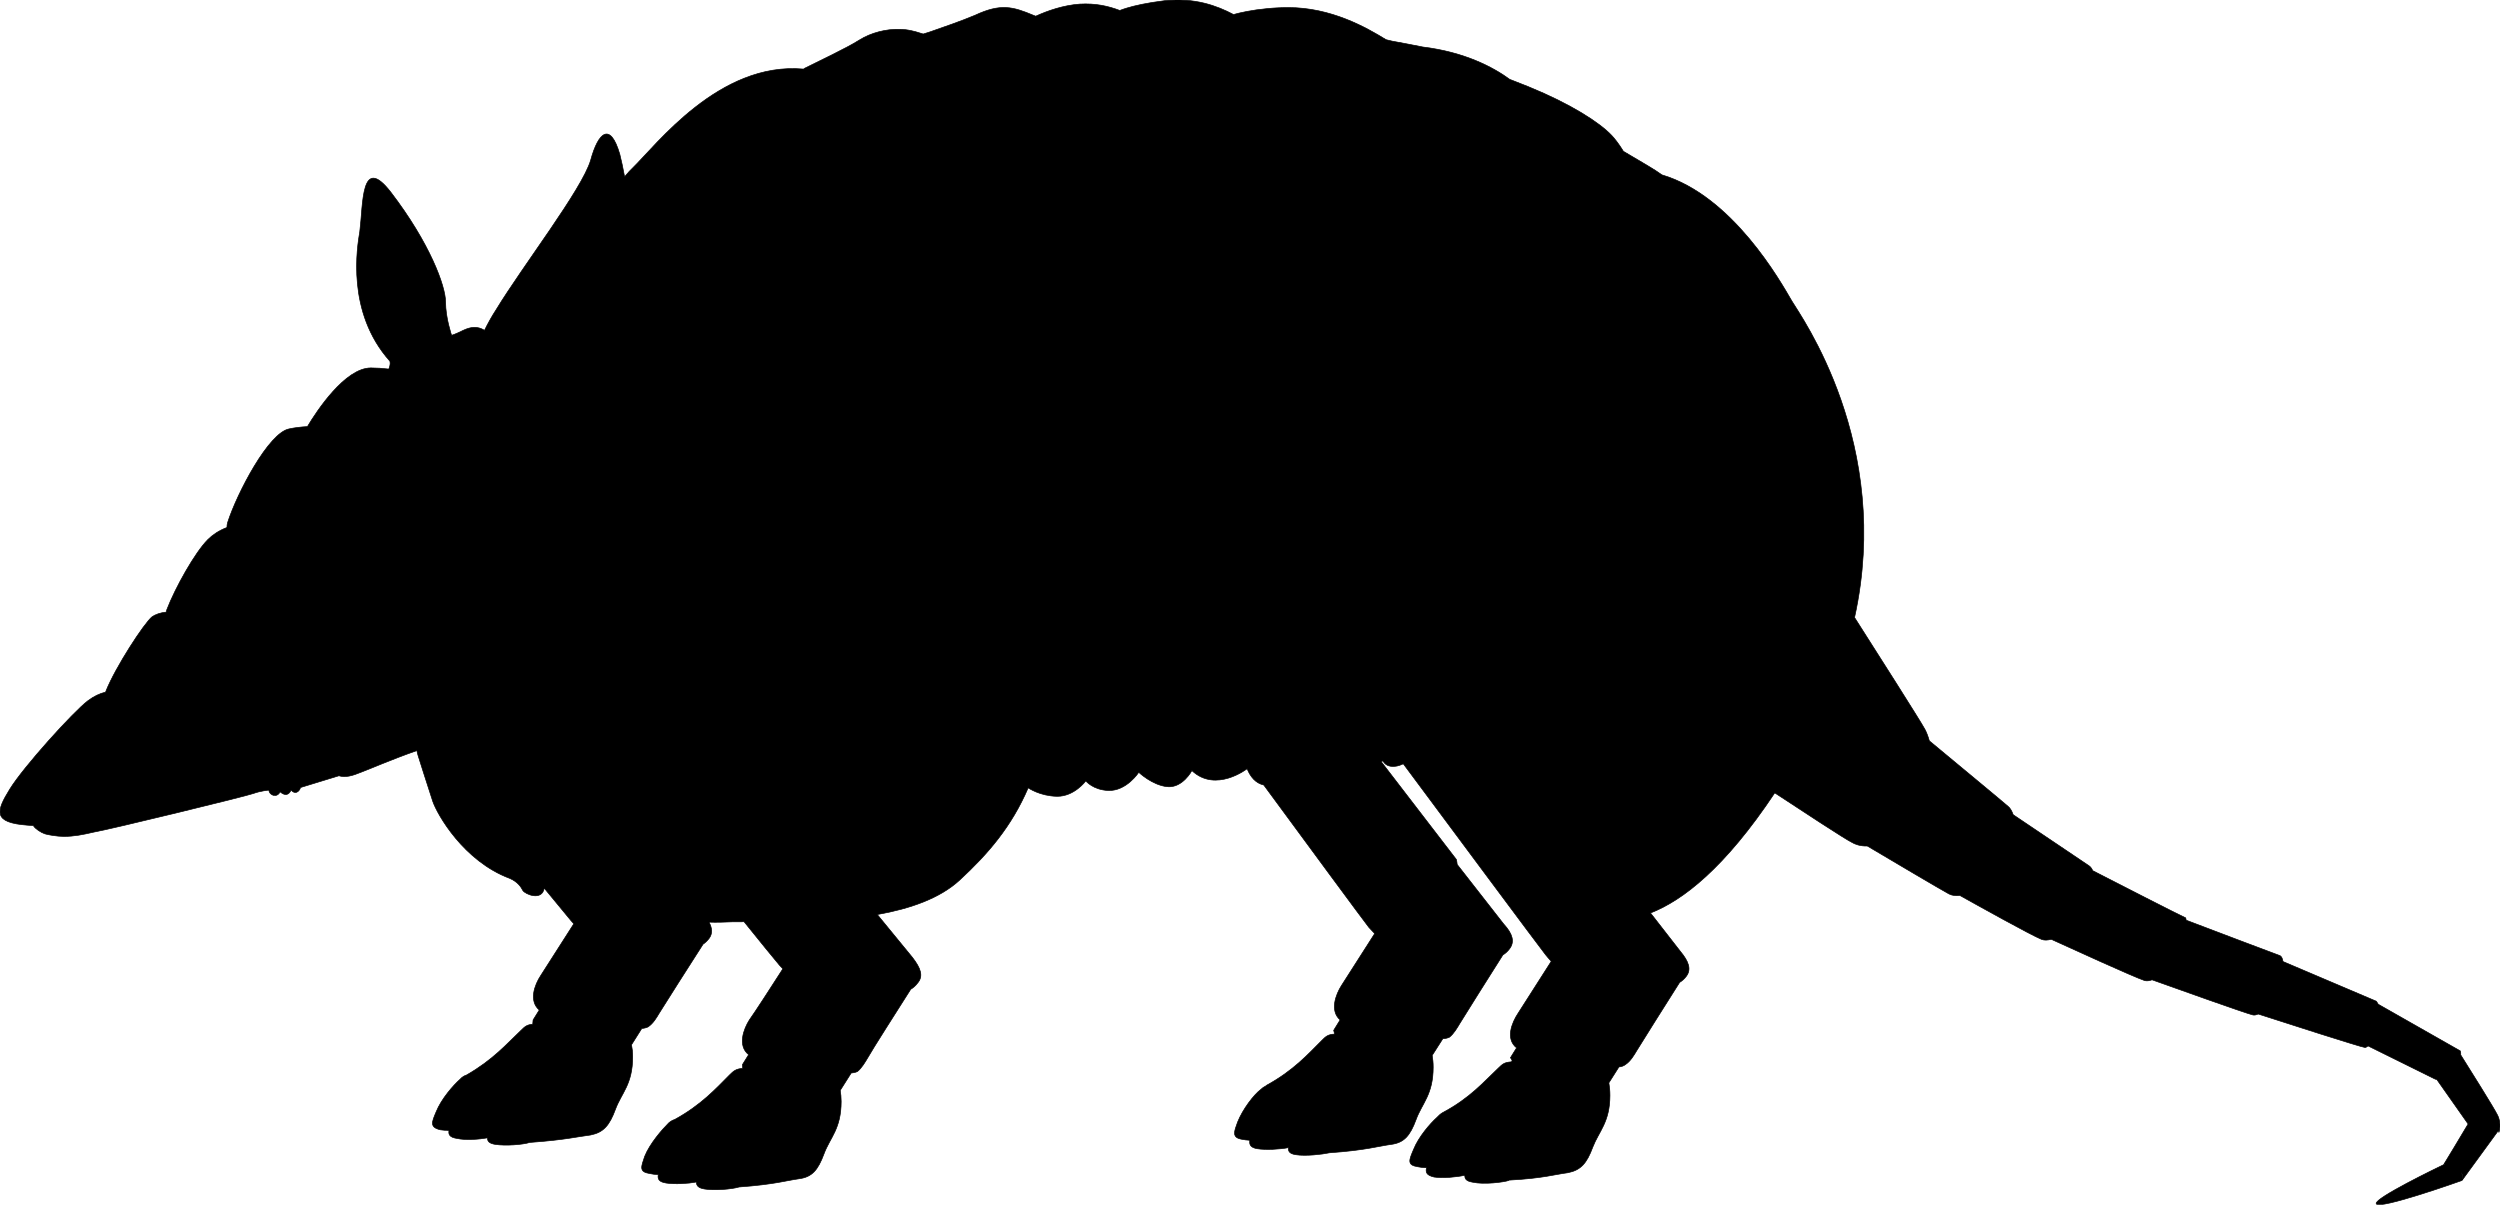 <?xml version="1.0" encoding="UTF-8" standalone="no"?>
<!-- Created with Inkscape (http://www.inkscape.org/) -->

<svg
   xmlns:svg="http://www.w3.org/2000/svg"
   xmlns="http://www.w3.org/2000/svg"
   version="1.1"
   width="951.464"
   height="458.479"
   viewBox="0 0 951.464 458.479"
   id="Layer_1"
   xml:space="preserve"><defs
   id="defs7" />
    
    <path
   d="m 950.379,424.126 c -1.34,-2.68 -10.596,-17.445 -13.863,-22.641 0.082,-1.012 -0.178,-1.531 -0.178,-1.531 l -31.213,-17.746 c -0.41,-0.793 -0.793,-1.176 -0.793,-1.176 l -35.451,-15.08 c -0.178,-1.107 -0.533,-1.887 -1.107,-2.229 -1.613,-0.547 -26.824,-10.117 -35.738,-13.508 -0.109,-0.547 -0.191,-0.875 -0.191,-0.875 -2.406,-1.066 -26.605,-13.453 -35.369,-17.965 -0.396,-0.848 -0.889,-1.559 -1.531,-1.941 -2.338,-1.559 -21.096,-14.205 -28.752,-19.359 -0.52,-1.477 -1.203,-2.598 -1.941,-3.172 -2.105,-1.859 -22.23,-18.512 -29.969,-24.938 -0.547,-1.941 -1.176,-3.473 -1.723,-4.457 -1.75,-3.254 -18.867,-30.133 -26.742,-42.485 14.574,-66.097 -20.398,-114.604 -23.871,-120.47 -4.266,-7.328 -22.531,-40.031 -49.438,-48.002 -2.926,-2.14 -7.027,-4.437 -14.656,-8.955 -1.859,-3.015 -3.5,-5.038 -4.484,-6.063 -4.689,-4.977 -15.764,-12.045 -31.5,-18.457 -0.027,-0.014 -0.055,-0.027 -0.082,-0.041 -1.066,-0.431 -2.174,-0.861 -3.281,-1.292 -1.23,-0.485 -2.406,-0.971 -3.664,-1.442 l -0.027,0.068 c -6.795,-5.018 -17.719,-10.568 -33.277,-12.476 -4.32,-0.813 -7.984,-1.606 -11.703,-2.235 -0.793,-0.185 -1.572,-0.369 -2.324,-0.561 -7.656,-4.717 -20.945,-12.223 -37.242,-12.223 -1.477,0 -2.898,0.048 -4.266,0.123 -0.547,0.027 -1.066,0.055 -1.613,0.096 -0.711,0.048 -1.367,0.109 -2.023,0.171 -5.988,0.554 -10.486,1.586 -12.906,2.263 -6.412,-3.397 -14.848,-6.46 -26.223,-5.264 -6.809,0.834 -11.43,1.914 -14.301,2.782 -0.547,0.157 -1.012,0.308 -1.449,0.458 -0.52,0.178 -0.957,0.342 -1.313,0.479 -4.348,-1.654 -9.215,-2.775 -15.258,-2.42 -6.344,0.479 -12.277,2.57 -16.734,4.601 -0.355,-0.137 -0.656,-0.26 -0.902,-0.349 -7.82,-3.268 -12.414,-4.573 -22.203,0 -5.332,2.242 -11.785,4.457 -17.035,6.289 -0.943,0.301 -1.832,0.574 -2.68,0.848 -2.379,-0.793 -3.965,-1.176 -4.457,-1.258 -1.408,-0.328 -3.008,-0.52 -4.676,-0.54 -4.813,-0.103 -10.568,1.183 -15.244,4.136 -4.58,2.933 -15.682,8.155 -20.891,10.773 l 0.014,0.068 c -0.109,0.055 -0.219,0.103 -0.328,0.157 -32.033,-2.892 -56.041,28.984 -64.996,37.646 -0.711,0.629 -1.764,1.791 -3.063,3.336 -0.629,-3.391 -1.258,-6.33 -1.832,-8.559 -3.609,-12.4 -8.176,-8.49 -11.102,2.29 -3.281,11.102 -25.813,40.168 -35.93,56.82 -1.791,2.741 -3.199,5.353 -4.457,7.902 -2.68,-1.661 -5.195,-1.333 -7.957,-0.062 -3.254,1.627 -4.566,1.955 -4.566,1.955 0,0 -2.297,-6.535 -2.297,-12.735 0,-5.879 -5.879,-22.203 -20.891,-41.802 -11.43,-14.69 -10.445,4.901 -11.758,15.025 -0.984,5.879 -5.223,30.693 11.43,49.314 0,0 0.465,0.991 -0.396,3.049 -2.283,-0.287 -4.58,-0.438 -6.795,-0.438 -9.816,0 -20.563,16.304 -24.172,22.326 -2.748,0.15 -5.141,0.479 -6.836,0.854 -7.848,1.306 -19.934,24.493 -23.516,35.595 -0.219,0.649 -0.273,1.299 -0.273,1.955 -3.063,1.169 -5.482,2.816 -7.246,4.58 -4.895,4.895 -12.414,18.286 -15.668,26.77 -0.109,0.287 -0.109,0.547 -0.191,0.834 -2.379,0.28 -4.184,0.957 -5.359,1.777 -2.939,2.29 -14.027,19.271 -17.637,28.417 -0.027,0.096 -0.027,0.178 -0.068,0.273 -2.201,0.506 -4.443,1.559 -6.795,3.322 -5.551,4.238 -24.473,25.129 -29.695,33.633 -5.223,8.477 -6.535,12.742 6.863,13.699 0.711,0.082 1.395,0.096 2.105,0.137 0.711,1.23 2.926,2.652 4.402,3.145 0.984,0.328 4.566,0.984 7.191,0.984 3.91,0 7.191,-0.656 11.43,-1.641 5.879,-0.984 58.133,-13.713 60.73,-14.697 2.625,-0.971 5.879,-1.299 5.879,-1.299 0.328,2.283 3.281,2.926 4.266,0.656 1.941,1.627 3.254,1.299 4.225,-0.656 1.299,1.627 2.939,0.971 3.596,-0.984 l 14.574,-4.457 c 2.434,0.711 4.949,0.109 8.613,-1.422 2.434,-0.875 11.813,-4.949 21.068,-8.162 0.123,0.643 0.26,1.285 0.479,1.955 0,0 3.924,12.414 5.551,17.309 1.641,4.895 11.758,22.859 29.395,29.395 2.953,1.313 4.238,3.254 4.895,4.566 0.875,1.449 7.328,4.156 8.148,-0.875 4.539,5.551 8.668,10.568 10.145,12.305 0.355,0.438 0.738,0.848 1.121,1.258 -4.457,7 -10.719,16.789 -12.551,19.633 -2.488,3.746 -4.594,9.789 -0.602,13.193 l -2.352,3.787 -0.137,1.613 c -2.174,0.191 -2.953,0.848 -4.43,2.324 -5.441,5.141 -10.623,11.211 -20.74,17.008 -0.889,0.273 -1.764,0.82 -2.447,1.6 -2.598,2.283 -7.164,7.506 -9.133,12.4 -1.641,3.924 -2.611,5.879 1.641,6.863 0.93,0.15 2.078,0.205 3.254,0.205 -0.328,1.6 0.301,2.652 2.953,3.063 3.309,0.766 8.586,0.342 11.676,-0.205 -0.041,1.285 0.684,2.133 3.008,2.488 3.91,0.602 10.514,0.096 13.098,-0.752 13.563,-0.971 18.102,-2.201 23.16,-2.83 4.895,-0.984 7.164,-3.609 9.461,-9.816 2.297,-6.18 6.535,-9.461 6.535,-19.906 0,-1.832 -0.178,-3.309 -0.438,-4.621 l 3.91,-6.207 c 0.902,-0.055 1.777,-0.287 2.406,-0.602 1.969,-1.313 3.254,-3.582 4.238,-5.223 1.586,-2.639 12.523,-19.742 16.68,-26.236 0.779,-0.533 1.531,-1.217 2.27,-2.174 1.367,-1.832 1.271,-3.855 -0.027,-6.234 1.395,0.055 2.898,0.082 4.594,0.027 2.434,-0.137 5.414,-0.164 8.777,-0.164 5.715,7.082 11.594,14.355 13.426,16.488 0.438,0.492 0.875,0.957 1.326,1.422 -4.471,6.973 -10.732,16.652 -12.756,19.469 -2.188,3.445 -4.566,9.789 -0.273,13.207 l -2.352,3.773 0.082,1.436 c -2.516,0.178 -3.445,0.971 -4.977,2.502 -5.209,5.223 -10.746,11.402 -20.863,16.953 -0.807,0.246 -1.613,0.711 -2.311,1.326 -2.611,2.611 -7.178,7.834 -9.146,12.729 -1.313,3.938 -2.297,5.879 1.969,6.535 0.93,0.219 2.051,0.328 3.199,0.383 -0.301,1.695 0.273,2.789 2.994,3.213 3.295,0.506 8.354,0.232 11.525,-0.383 -0.027,1.408 0.793,2.311 3.172,2.666 3.637,0.602 10.336,0.082 13.098,-0.779 13.617,-0.984 18.129,-2.502 22.832,-3.131 4.895,-0.656 7.164,-3.281 9.461,-9.475 2.297,-6.194 6.535,-9.475 6.535,-19.92 0,-1.641 -0.137,-3.008 -0.355,-4.238 l 4.184,-6.617 c 0.902,-0.055 1.777,-0.273 2.379,-0.574 1.613,-1.313 2.926,-3.582 3.91,-5.223 1.559,-2.844 12.004,-19.223 16.352,-26.059 0.902,-0.547 1.764,-1.258 2.598,-2.352 2.283,-2.625 1.313,-5.551 -1.969,-9.803 -1.531,-1.846 -7.492,-9.119 -13.357,-16.297 12.332,-2.188 23.721,-6.084 31.322,-13.084 10.896,-10.063 19.77,-20.398 26.113,-35.137 0,0 4.402,3.117 10.965,3.227 6.563,0.11 10.965,-5.865 10.965,-5.865 0,0 2.707,3.432 8.6,3.65 6.891,0.246 11.553,-6.918 11.553,-6.918 0,0 5.113,4.908 10.883,5.469 5.797,0.547 9.338,-6.125 9.338,-6.125 9.092,8.559 21.014,-0.711 21.014,-0.711 1.285,3.145 3.268,5.496 6.344,6.207 14.082,19.168 38.828,52.76 40.004,54.168 0.492,0.492 1.258,1.367 2.215,2.352 -4.457,7 -10.828,16.967 -12.688,19.852 -2.133,3.363 -4.484,9.543 -0.479,13.016 l -2.447,3.965 0.355,1.422 c -2.57,0.137 -3.391,0.93 -4.922,2.488 -5.236,5.223 -10.773,11.43 -20.918,16.98 -0.137,0.082 -0.246,0.205 -0.383,0.301 -0.656,0.301 -1.313,0.766 -1.887,1.34 -2.625,1.955 -6.863,7.492 -8.818,12.4 -1.313,3.596 -2.283,5.893 1.627,6.535 0.875,0.205 1.941,0.314 3.049,0.369 -0.314,1.695 0.301,2.803 2.83,3.227 3.309,0.506 8.586,0.219 11.84,-0.41 v 0.027 c -0.137,1.395 0.465,2.297 2.844,2.666 3.746,0.574 9.98,-0.123 12.783,-0.738 13.85,-0.971 18.717,-2.557 23.475,-3.186 4.895,-0.656 7.191,-3.254 9.488,-9.461 2.27,-6.207 6.508,-9.475 6.508,-19.934 0,-1.777 -0.164,-3.199 -0.383,-4.484 l 4.047,-6.344 c 0.984,-0.055 1.914,-0.273 2.543,-0.602 1.641,-1.299 2.953,-3.582 3.938,-5.223 1.531,-2.57 12.031,-19.195 16.379,-26.059 0.875,-0.547 1.736,-1.258 2.543,-2.352 1.969,-2.598 1.313,-5.551 -2.27,-9.461 -1.094,-1.408 -8.395,-10.746 -17.664,-22.613 -0.055,-0.656 -0.15,-1.285 -0.301,-1.887 l -28.574,-37.188 c 0.164,-0.137 0.328,-0.273 0.492,-0.41 v 0.055 c 0.082,0.137 0.246,0.246 0.355,0.383 0.984,1.422 2.625,2.051 5.182,1.559 0.615,-0.109 1.408,-0.41 2.338,-0.834 13.973,18.799 52.814,71.08 54.168,72.693 0.492,0.574 1.23,1.504 2.133,2.488 -4.457,7 -10.76,16.857 -12.592,19.715 -2.475,3.732 -4.881,9.816 -0.602,13.207 l -2.338,3.773 c 0,0 1.326,1.477 0.123,1.572 -2.365,0.178 -3.172,0.834 -4.689,2.338 -5.551,5.223 -10.773,11.43 -21.232,16.98 -0.848,0.492 -1.518,1.121 -2.146,1.805 -2.625,2.352 -7.027,7.438 -8.941,12.25 -1.641,3.91 -2.625,5.879 1.613,6.535 0.984,0.219 2.133,0.328 3.336,0.369 -0.438,1.791 0.055,2.885 2.871,3.541 3.336,0.506 8.613,0.027 11.73,-0.684 -0.137,1.354 0.547,2.27 2.967,2.652 4.252,0.957 11.771,0 13.713,-0.656 0.055,-0.027 0.068,-0.109 0.109,-0.137 12.988,-0.684 17.473,-2.188 22.422,-2.816 4.922,-0.984 7.191,-3.582 9.488,-9.789 2.27,-5.879 6.508,-9.475 6.508,-19.605 0,-1.914 -0.164,-3.445 -0.41,-4.813 l 3.828,-6.043 c 0.93,-0.082 1.832,-0.41 2.461,-0.902 1.969,-1.285 3.281,-3.582 4.266,-5.223 1.531,-2.57 12.031,-19.195 16.379,-26.059 0.875,-0.547 1.75,-1.258 2.557,-2.352 1.955,-2.598 0.971,-5.551 -2.283,-9.461 -0.766,-0.984 -5.141,-6.617 -11.361,-14.602 12.264,-4.785 28.205,-17.035 47.291,-45.719 9.297,6.125 27.207,17.883 29.367,18.84 1.039,0.656 3.09,1.477 5.879,1.395 9.734,5.783 27.945,16.543 31.035,18.211 1.066,0.602 2.516,0.766 4.184,0.602 6.781,3.787 27.016,15.066 31.076,16.707 1.08,0.424 2.338,0.328 3.705,-0.027 7.191,3.281 31.309,14.301 35.492,15.695 0.82,0.26 1.832,0.082 2.871,-0.273 8.873,3.172 35.82,12.797 38.268,13.344 0.602,0.191 1.326,0.027 2.119,-0.328 9.707,3.145 39.566,12.742 40.66,12.742 0.273,0 0.67,-0.205 1.148,-0.602 l 25.621,12.674 c 0,0 0.191,0.055 0.52,0.068 l 11.895,16.912 c 0,0 0.082,-0.096 0.219,-0.232 -1.914,3.322 -9.379,15.586 -9.379,15.586 0,0 0.219,-0.055 0.52,-0.109 -3.473,1.668 -26.906,13.016 -26.305,15.121 0.656,2.625 32.648,-8.805 32.648,-8.805 0,0 0.328,-1.613 -0.219,-3.227 0.793,1.832 0.219,3.227 0.219,3.227 l 13.918,-19.086 c 0.109,0.465 0.137,0.793 0.137,0.793 0,0 1.305,-3.26 -0.664,-6.856 z"
   id="path3"
   style="stroke:#000000;stroke-width:0.25;stroke-linejoin:round" />
    
</svg>